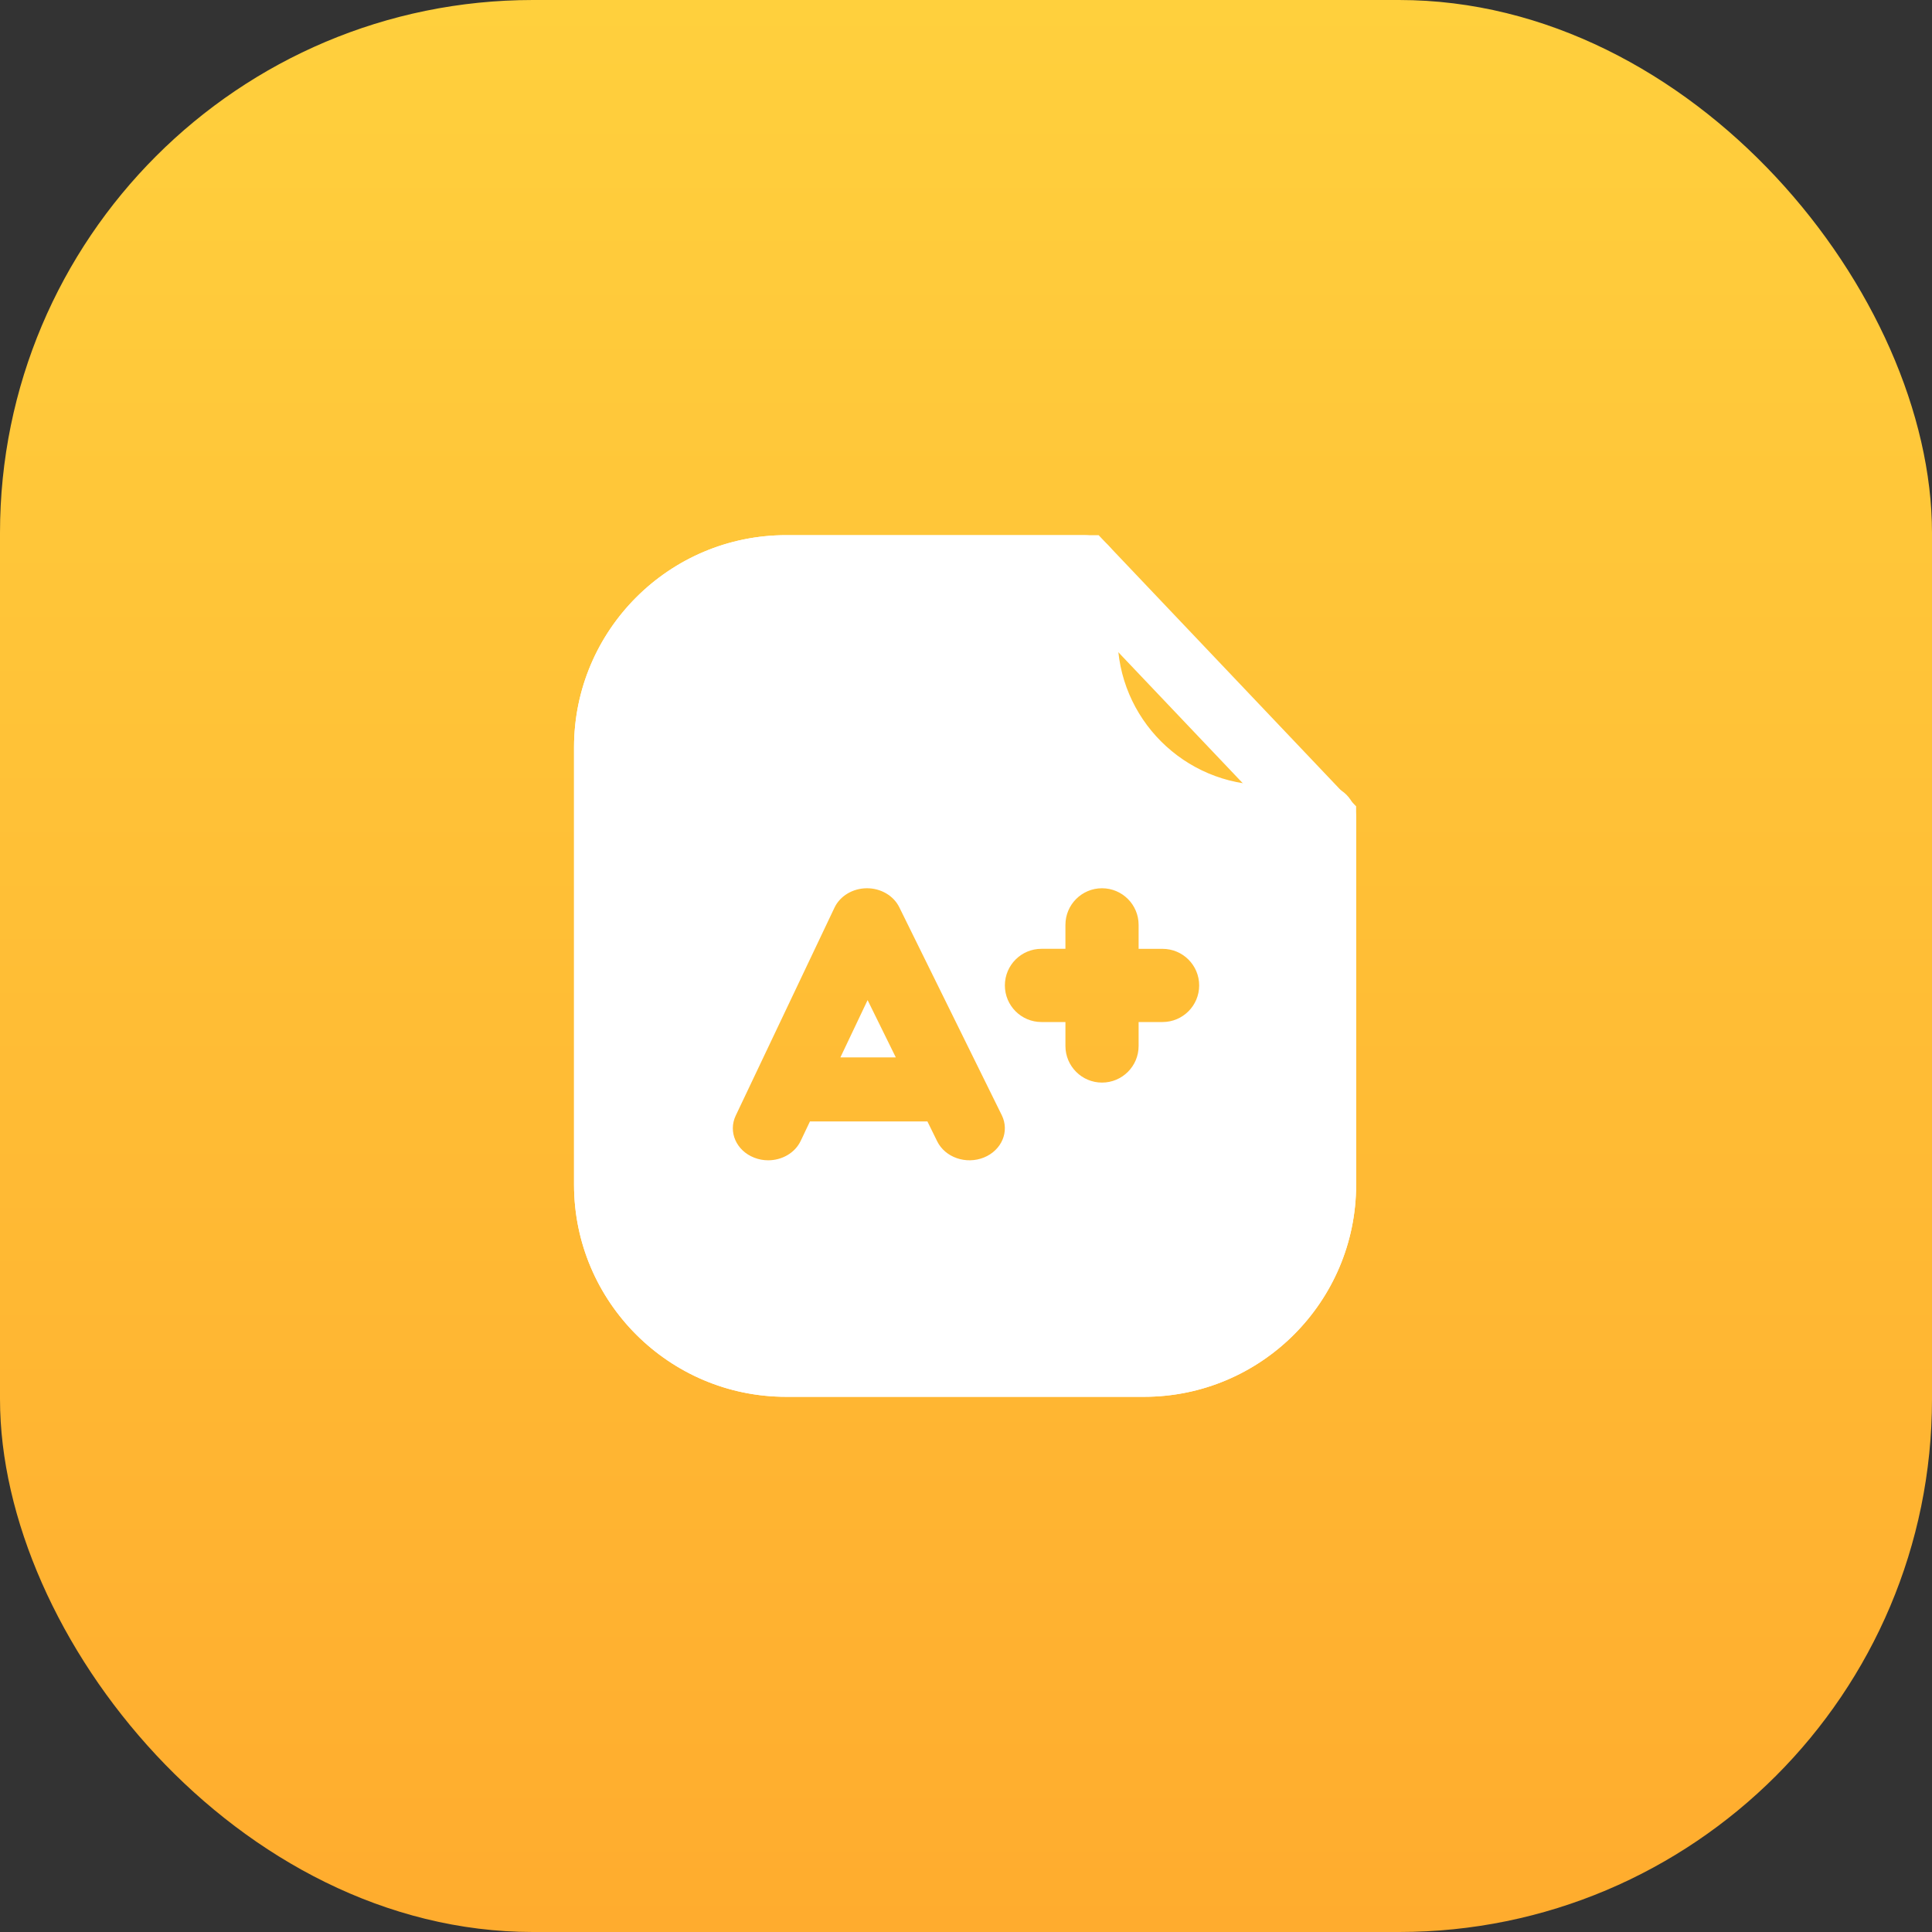 <svg width="58" height="58" viewBox="0 0 58 58" fill="none" xmlns="http://www.w3.org/2000/svg">
<rect x="0" y="0" width="58" height="58" fill="#333333" stroke="none"/>
<rect width="58" height="58" rx="16" fill="url(#paint0_linear_4203_18407)"/>
<path d="M32.975 16.132L32.96 16.116H32.938H23.601C20.117 16.116 17.283 18.95 17.283 22.434V35.566C17.283 39.049 20.117 41.883 23.601 41.883H34.345C37.828 41.883 40.662 39.049 40.662 35.566V24.246V24.226L40.648 24.212L32.975 16.132ZM19.174 22.434C19.174 19.993 21.16 18.007 23.601 18.007H32.148L38.772 24.981V35.566C38.772 38.007 36.786 39.992 34.345 39.992H23.601C21.16 39.992 19.174 38.007 19.174 35.566V22.434Z" fill="white" stroke="white" stroke-width="0.1"/>
<path d="M23.601 41.883H34.345C37.828 41.883 40.662 39.049 40.662 35.566V24.562C40.662 24.04 40.239 23.617 39.717 23.617H38.011C35.523 23.617 33.499 21.593 33.499 19.106V17.062C33.499 16.54 33.076 16.116 32.554 16.116H23.601C20.117 16.116 17.283 18.95 17.283 22.434V35.566C17.283 39.049 20.117 41.883 23.601 41.883ZM19.174 22.434C19.174 19.993 21.16 18.007 23.601 18.007H31.609V19.106C31.609 22.636 34.48 25.507 38.011 25.507H38.772V35.566C38.772 38.007 36.786 39.992 34.345 39.992H23.601C21.16 39.992 19.174 38.007 19.174 35.566V22.434Z" fill="white" stroke="white" stroke-width="0.1"/>
<path fill-rule="evenodd" clip-rule="evenodd" d="M22 17.333H31.917L33.667 22L36.583 24.333H39.5V37.166L36 40.666H22.583L18.5 37.75V20.25L22 17.333ZM22.642 34.754C22.779 34.808 22.921 34.833 23.061 34.833C23.473 34.833 23.864 34.615 24.037 34.251L24.315 33.667H27.842L28.135 34.263C28.374 34.748 29.002 34.966 29.538 34.749C30.073 34.532 30.313 33.964 30.074 33.479L26.997 27.236C26.825 26.887 26.44 26.663 26.02 26.666C25.599 26.669 25.219 26.897 25.052 27.248L22.087 33.491C21.855 33.979 22.104 34.544 22.642 34.754ZM26.046 30.024L26.893 31.744H25.229L26.046 30.024ZM31.985 30.682H31.265C30.658 30.682 30.167 30.19 30.167 29.583C30.167 28.976 30.658 28.484 31.265 28.484H31.985V27.765C31.985 27.158 32.477 26.666 33.083 26.666C33.69 26.666 34.182 27.158 34.182 27.765V28.485H34.901C35.508 28.485 36 28.976 36 29.583C36 30.19 35.508 30.682 34.901 30.682H34.182V31.401C34.182 32.008 33.69 32.5 33.083 32.5C32.477 32.5 31.985 32.008 31.985 31.401V30.682Z" fill="white"/>
<defs>
<linearGradient id="paint0_linear_4203_18407" x1="29" y1="0" x2="29" y2="58" gradientUnits="userSpaceOnUse">
<stop stop-color="#FFD03D"/>
<stop offset="1" stop-color="#FFAC2E"/>
</linearGradient>
</defs>
</svg>
